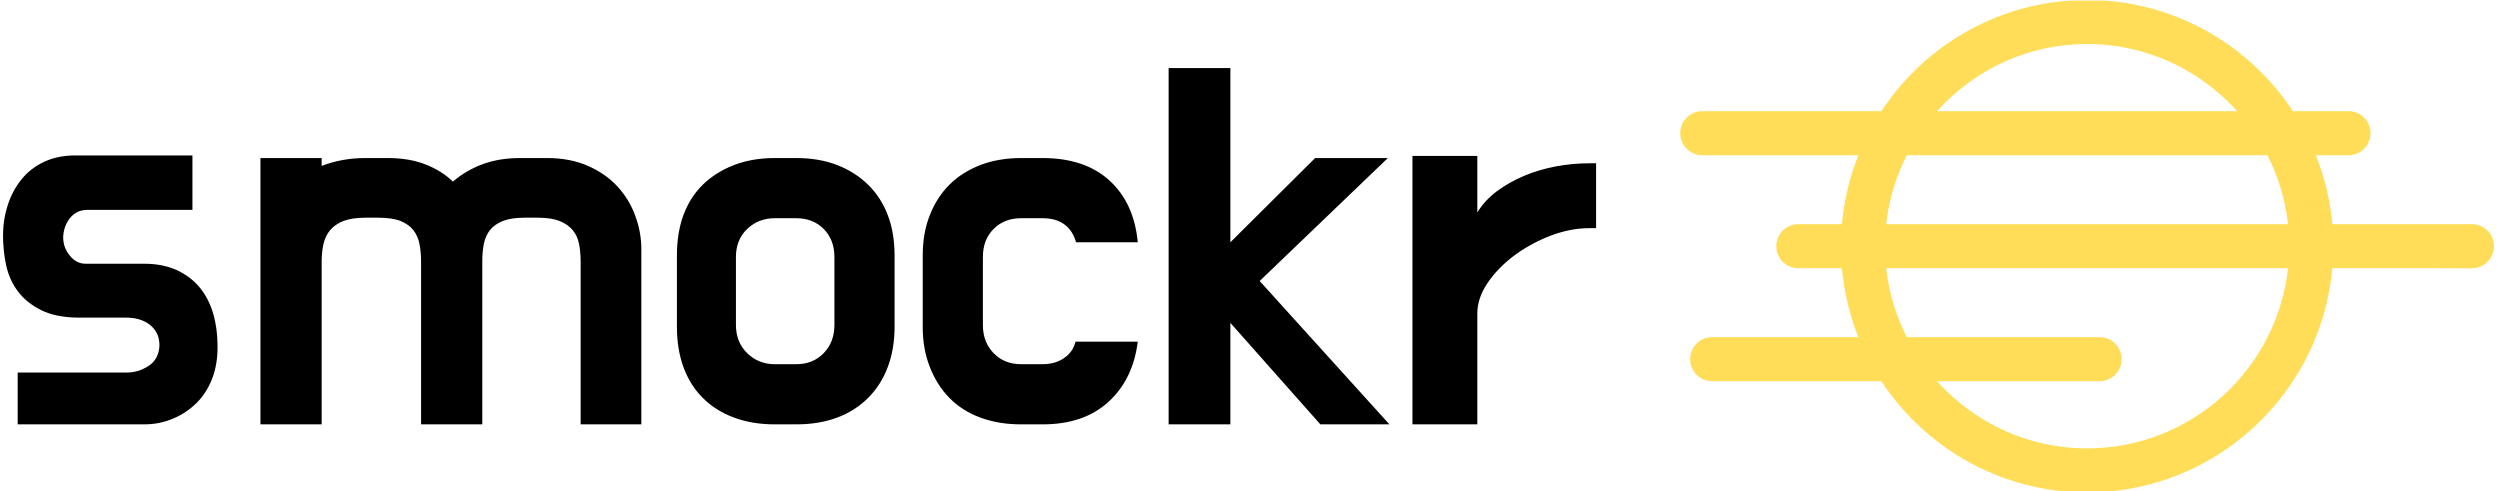 <svg xmlns="http://www.w3.org/2000/svg" version="1.1" xmlns:xlink="http://www.w3.org/1999/xlink" xmlns:svgjs="http://svgjs.dev/svgjs" width="2000" height="393" viewBox="0 0 2000 393"><g transform="matrix(1,0,0,1,-1.212,0.465)"><svg viewBox="0 0 396 78" data-background-color="#ffffff" preserveAspectRatio="xMidYMid meet" height="393" width="2000" xmlns="http://www.w3.org/2000/svg" xmlns:xlink="http://www.w3.org/1999/xlink"><g id="tight-bounds" transform="matrix(1,0,0,1,0.24,-0.092)"><svg viewBox="0 0 395.52 78.185" height="78.185" width="395.52"><g><svg viewBox="0 0 618.419 122.246" height="78.185" width="395.52"><g transform="matrix(1,0,0,1,0,16.895)"><svg viewBox="0 0 395.52 88.456" height="88.456" width="395.52"><g id="textblocktransform"><svg viewBox="0 0 395.52 88.456" height="88.456" width="395.52" id="textblock"><g><svg viewBox="0 0 395.52 88.456" height="88.456" width="395.52"><g transform="matrix(1,0,0,1,0,0)"><svg width="395.52" viewBox="1.6 -34.05 152.24 34.05" height="88.456" data-palette-color="#000000"><path d="M19.7-25.7L19.7-20.5 9.75-20.5Q9.1-20.5 8.68-20.28 8.25-20.05 7.95-19.65 7.65-19.25 7.5-18.78 7.35-18.3 7.35-17.85L7.35-17.85Q7.35-16.9 7.98-16.13 8.6-15.35 9.5-15.35L9.5-15.35 15.1-15.35Q16.85-15.35 18.18-14.75 19.5-14.15 20.38-13.1 21.25-12.05 21.68-10.6 22.1-9.15 22.1-7.5L22.1-7.5 22.1-7.35Q22.1-5.7 21.58-4.35 21.05-3 20.1-2.05 19.15-1.1 17.85-0.55 16.55 0 15.1 0L15.1 0 3 0 3-4.95 13.4-4.95Q14.55-4.95 15.53-5.6 16.5-6.25 16.55-7.55L16.55-7.55 16.55-7.5Q16.55-8.25 16.28-8.75 16-9.25 15.55-9.58 15.1-9.9 14.55-10.05 14-10.2 13.4-10.2L13.4-10.2 8.9-10.2Q6.7-10.2 5.28-10.9 3.85-11.6 3.03-12.7 2.2-13.8 1.9-15.2 1.6-16.6 1.6-18.05L1.6-18.05Q1.6-19.55 2.05-20.95 2.5-22.35 3.38-23.43 4.25-24.5 5.55-25.1 6.85-25.7 8.5-25.7L8.5-25.7 19.7-25.7ZM52.7-19.75L51.45-19.75Q50.15-19.75 49.35-19.43 48.55-19.1 48.12-18.55 47.7-18 47.55-17.25 47.4-16.5 47.4-15.6L47.4-15.6 47.4 0 41.55 0 41.55-15.55Q41.55-16.45 41.4-17.23 41.25-18 40.82-18.55 40.4-19.1 39.6-19.43 38.8-19.75 37.45-19.75L37.45-19.75 36.25-19.75Q34.95-19.75 34.12-19.43 33.3-19.1 32.85-18.55 32.4-18 32.22-17.23 32.05-16.45 32.05-15.55L32.05-15.55 32.05 0 26.2 0 26.2-25.45 32.05-25.45 32.05-24.7Q34-25.45 36.2-25.45L36.2-25.45 38.4-25.45Q40.4-25.45 41.95-24.85 43.5-24.25 44.6-23.2L44.6-23.2Q45.8-24.25 47.4-24.85 49-25.45 51-25.45L51-25.45 53.6-25.45Q55.8-25.45 57.5-24.7 59.2-23.95 60.32-22.73 61.45-21.5 62.02-19.93 62.6-18.35 62.6-16.75L62.6-16.75 62.6 0 56.8 0 56.8-15.55Q56.8-16.45 56.65-17.23 56.5-18 56.05-18.55 55.6-19.1 54.8-19.43 54-19.75 52.7-19.75L52.7-19.75ZM75.34-25.45L77.4-25.45Q79.59-25.45 81.32-24.78 83.05-24.1 84.27-22.9 85.5-21.7 86.15-20 86.8-18.3 86.8-16.15L86.8-16.15 86.8-9.3Q86.8-7.2 86.15-5.48 85.5-3.75 84.27-2.53 83.05-1.3 81.32-0.65 79.59 0 77.4 0L77.4 0 75.34 0Q73.2 0 71.45-0.65 69.7-1.3 68.47-2.53 67.25-3.75 66.62-5.48 66-7.2 66-9.3L66-9.3 66-16.15Q66-18.3 66.62-20 67.25-21.7 68.47-22.9 69.7-24.1 71.45-24.78 73.2-25.45 75.34-25.45L75.34-25.45ZM77.4-19.7L75.34-19.7Q73.8-19.7 72.72-18.68 71.64-17.65 71.64-16L71.64-16 71.64-9.5Q71.64-7.85 72.72-6.8 73.8-5.75 75.34-5.75L75.34-5.75 77.4-5.75Q79-5.75 80.02-6.8 81.05-7.85 81.05-9.5L81.05-9.5 81.05-16Q81.05-17.65 80.02-18.68 79-19.7 77.4-19.7L77.4-19.7ZM98.89-5.75L100.94-5.75Q102.14-5.75 102.99-6.33 103.84-6.9 104.09-7.9L104.09-7.9 110.04-7.9Q109.59-4.3 107.24-2.15 104.89 0 100.94 0L100.94 0 98.89 0Q96.74 0 94.99-0.65 93.24-1.3 92.04-2.53 90.84-3.75 90.17-5.48 89.49-7.2 89.49-9.3L89.49-9.3 89.49-16.15Q89.49-18.3 90.17-20 90.84-21.7 92.04-22.9 93.24-24.1 94.99-24.78 96.74-25.45 98.89-25.45L98.89-25.45 100.94-25.45Q104.99-25.45 107.34-23.3 109.69-21.15 110.04-17.4L110.04-17.4 104.14-17.4Q103.84-18.5 103.04-19.1 102.24-19.7 100.94-19.7L100.94-19.7 98.89-19.7Q97.29-19.7 96.27-18.68 95.24-17.65 95.24-16L95.24-16 95.24-9.5Q95.24-7.85 96.27-6.8 97.29-5.75 98.89-5.75L98.89-5.75ZM121.69-13.7L134.09 0 127.49 0 118.89-9.7 118.89 0 112.99 0 112.99-34.05 118.89-34.05 118.89-17.4 126.99-25.45 133.94-25.45 121.69-13.7ZM142.49-25.65L142.49-20.25Q143.19-21.4 144.36-22.28 145.54-23.15 146.96-23.75 148.39-24.35 149.99-24.65 151.59-24.95 153.19-24.95L153.19-24.95 153.84-24.95 153.84-18.75 153.19-18.75Q151.39-18.75 149.49-18.03 147.59-17.3 146.01-16.13 144.44-14.95 143.46-13.5 142.49-12.05 142.49-10.6L142.49-10.6 142.49 0 136.29 0 136.29-25.65 142.49-25.65Z" opacity="1" transform="matrix(1,0,0,1,0,0)" fill="#000000" class="wordmark-text-0" data-fill-palette-color="primary" id="text-0"></path></svg></g></svg></g></svg></g></svg></g><g transform="matrix(1,0,0,1,416.402,0)"><svg viewBox="0 0 202.016 122.246" height="122.246" width="202.016"><g><svg xmlns="http://www.w3.org/2000/svg" xml:space="preserve" viewBox="13.052 29.694 73.898 44.718" x="0" y="0" height="122.246" width="202.016" class="icon-icon-0" data-fill-palette-color="accent" id="icon-0"><path d="M84.949 50.052H72.266a22.2 22.2 0 0 0-1.494-6.26h2.964a2 2 0 0 0 0-4h-5.051C64.684 33.715 57.804 29.694 50 29.694s-14.682 4.021-18.683 10.098H15.052a2 2 0 0 0 0 4H29.23a22.2 22.2 0 0 0-1.494 6.26h-3.962a2 2 0 0 0 0 4h3.962a22.2 22.2 0 0 0 1.494 6.26H15.951a2 2 0 0 0 0 4h15.365c4 6.077 10.879 10.1 18.684 10.1 11.655 0 21.25-8.964 22.266-20.359H84.95a2 2 0 0 0-0.001-4.001M50 33.694c5.409 0 10.263 2.365 13.626 6.098H36.375c3.362-3.733 8.216-6.098 13.625-6.098M33.627 43.792h32.746a18.2 18.2 0 0 1 1.872 6.26H31.756a18.2 18.2 0 0 1 1.871-6.26M50 70.411c-5.409 0-10.263-2.365-13.626-6.1h14.761a2 2 0 0 0 0-4H33.627a18.2 18.2 0 0 1-1.871-6.26h36.489c-1.001 9.185-8.799 16.36-18.245 16.36" fill="#ffdd59" data-fill-palette-color="accent"></path></svg></g></svg></g></svg></g><defs></defs></svg><rect width="395.52" height="78.185" fill="none" stroke="none" visibility="hidden"></rect></g></svg></g></svg>